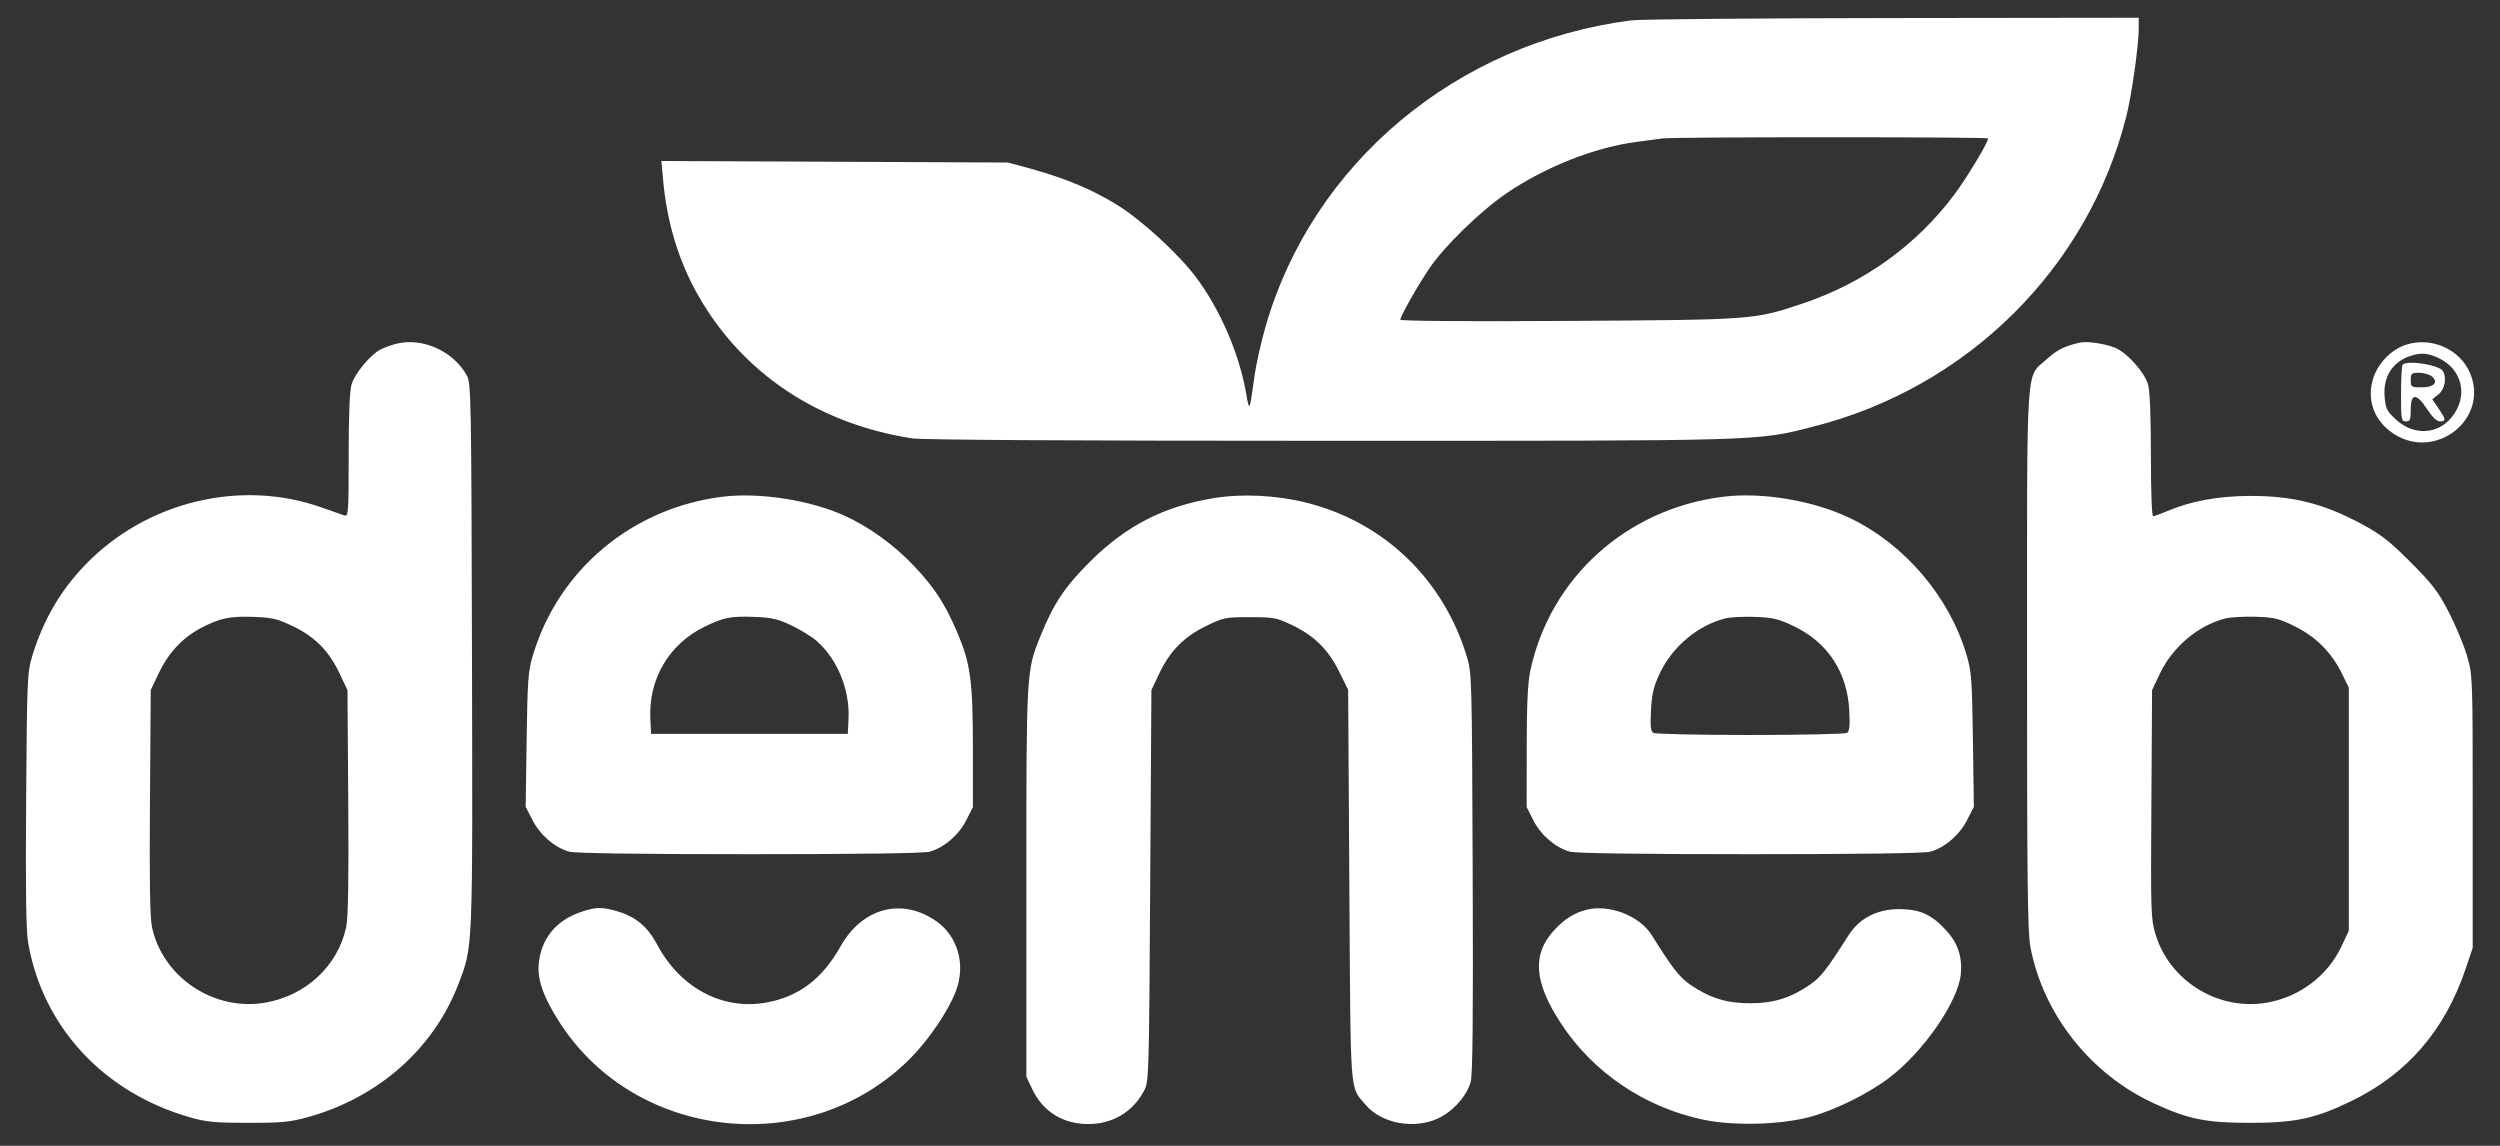 <svg width="96" height="44" viewBox="0 0 96 44" fill="none" xmlns="http://www.w3.org/2000/svg">
<rect x="0" y="0" width="96" height="44" fill="#333333" stroke="none"/>
<path fill-rule="evenodd" clip-rule="evenodd" d="M62.635 0.782C55.923 1.647 50.398 6.275 48.598 12.539C48.429 13.13 48.243 13.949 48.185 14.36C47.977 15.85 47.98 15.843 47.846 15.077C47.585 13.58 46.849 11.877 45.934 10.654C45.268 9.763 43.847 8.458 42.913 7.877C41.969 7.29 40.905 6.842 39.619 6.49L38.711 6.241L32.055 6.211L25.398 6.182L25.463 6.909C25.61 8.547 26.064 10.04 26.819 11.36C28.522 14.341 31.428 16.278 35.027 16.833C35.413 16.893 41.227 16.927 51.041 16.927C67.898 16.928 67.426 16.942 69.643 16.379C75.563 14.876 80.19 10.283 81.652 4.462C81.86 3.634 82.127 1.74 82.127 1.096V0.681L72.684 0.693C67.49 0.699 62.968 0.739 62.635 0.782ZM76.345 5.315C76.345 5.471 75.522 6.837 75.042 7.477C73.58 9.427 71.573 10.867 69.224 11.654C67.347 12.282 67.372 12.28 60.233 12.323C56.366 12.347 53.774 12.328 53.774 12.277C53.774 12.144 54.438 10.968 54.888 10.305C55.476 9.44 56.855 8.098 57.858 7.417C59.339 6.411 61.227 5.663 62.821 5.452C63.257 5.395 63.719 5.333 63.847 5.315C64.27 5.255 76.345 5.255 76.345 5.315ZM15.228 13.198C15.034 13.246 14.756 13.347 14.609 13.423C14.219 13.625 13.625 14.341 13.499 14.762C13.427 15.001 13.389 15.95 13.389 17.487C13.389 19.689 13.379 19.841 13.226 19.794C13.136 19.766 12.759 19.634 12.387 19.5C9.261 18.373 5.616 19.253 3.259 21.704C2.317 22.684 1.656 23.823 1.244 25.173C1.046 25.822 1.038 26.018 1.004 30.701C0.979 34.217 1 35.735 1.082 36.205C1.643 39.434 3.977 41.953 7.29 42.904C7.915 43.084 8.251 43.116 9.519 43.118C10.791 43.12 11.127 43.088 11.797 42.905C14.499 42.166 16.64 40.286 17.59 37.82C18.166 36.325 18.151 36.668 18.124 25.192C18.101 15.398 18.089 14.715 17.934 14.432C17.42 13.49 16.237 12.95 15.228 13.198ZM79.842 13.16C79.254 13.303 78.976 13.444 78.6 13.789C77.777 14.546 77.841 13.565 77.839 25.3C77.838 33.874 77.86 35.8 77.969 36.372C78.463 38.958 80.279 41.252 82.722 42.375C84.031 42.977 84.712 43.115 86.371 43.118C88.125 43.12 88.906 42.954 90.288 42.283C92.436 41.242 93.886 39.562 94.684 37.191L94.952 36.397V31.168C94.952 25.979 94.95 25.933 94.736 25.192C94.617 24.781 94.302 24.025 94.036 23.511C93.623 22.713 93.41 22.435 92.573 21.595C91.771 20.79 91.434 20.525 90.708 20.134C89.222 19.332 88.055 19.038 86.371 19.044C85.183 19.047 84.103 19.248 83.216 19.629C82.968 19.735 82.726 19.823 82.679 19.823C82.63 19.823 82.594 18.837 82.594 17.476C82.594 15.933 82.556 15.002 82.483 14.758C82.339 14.279 81.667 13.533 81.215 13.352C80.811 13.19 80.117 13.093 79.842 13.16ZM92.397 13.236C91.813 13.424 91.292 13.967 91.117 14.572C90.881 15.383 91.178 16.167 91.903 16.648C93.518 17.719 95.589 16.096 94.854 14.335C94.469 13.413 93.374 12.923 92.397 13.236ZM93.696 13.777C94.444 14.155 94.722 14.976 94.348 15.709C93.865 16.658 92.781 16.836 91.989 16.097C91.655 15.784 91.607 15.686 91.569 15.231C91.507 14.483 91.859 13.913 92.527 13.679C92.964 13.526 93.247 13.55 93.696 13.777ZM92.263 14.002C92.228 14.037 92.2 14.541 92.2 15.123C92.2 16.119 92.211 16.181 92.387 16.181C92.549 16.181 92.573 16.119 92.573 15.714C92.573 15.088 92.794 15.088 93.204 15.716C93.4 16.017 93.573 16.181 93.693 16.181C93.936 16.181 93.928 16.11 93.639 15.684L93.4 15.331L93.639 15.143C93.884 14.95 93.965 14.499 93.801 14.242C93.655 14.011 92.442 13.822 92.263 14.002ZM93.363 14.44C93.662 14.658 93.479 14.874 92.996 14.874C92.589 14.874 92.573 14.864 92.573 14.594C92.573 14.339 92.601 14.314 92.882 14.314C93.052 14.314 93.268 14.37 93.363 14.44ZM27.741 19.075C24.28 19.505 21.447 21.875 20.464 25.162C20.28 25.776 20.256 26.105 20.223 28.413L20.186 30.981L20.449 31.494C20.74 32.065 21.306 32.552 21.856 32.704C22.08 32.767 24.535 32.801 28.778 32.801C33.022 32.801 35.477 32.767 35.701 32.704C36.25 32.552 36.817 32.065 37.102 31.501L37.359 30.994V28.72C37.359 26.147 37.267 25.474 36.754 24.275C36.291 23.194 35.899 22.589 35.125 21.761C34.364 20.947 33.383 20.234 32.427 19.8C31.112 19.203 29.149 18.899 27.741 19.075ZM46.639 19.123C44.718 19.432 43.259 20.175 41.875 21.55C40.895 22.524 40.465 23.165 39.958 24.413C39.411 25.76 39.411 25.756 39.412 33.895L39.413 41.346L39.633 41.813C40.044 42.683 40.81 43.163 41.789 43.163C42.717 43.163 43.487 42.708 43.92 41.906C44.12 41.535 44.121 41.495 44.167 34.016L44.214 26.499L44.509 25.875C44.923 25.002 45.453 24.461 46.305 24.044C46.984 23.712 47.051 23.698 47.992 23.698C48.898 23.698 49.017 23.72 49.594 23.993C50.461 24.404 51.001 24.934 51.42 25.784L51.769 26.489L51.815 34.011C51.867 42.288 51.822 41.69 52.438 42.422C53.044 43.143 54.296 43.378 55.225 42.945C55.794 42.68 56.324 42.087 56.472 41.552C56.552 41.264 56.573 39.123 56.551 33.502C56.521 25.902 56.52 25.84 56.314 25.173C55.41 22.231 53.142 20.058 50.195 19.31C49.046 19.018 47.726 18.949 46.639 19.123ZM66.167 19.075C62.458 19.536 59.519 22.192 58.763 25.764C58.666 26.225 58.627 27.053 58.626 28.7L58.624 30.994L58.88 31.501C59.166 32.065 59.733 32.552 60.282 32.704C60.506 32.767 62.961 32.801 67.205 32.801C71.448 32.801 73.903 32.767 74.127 32.704C74.677 32.552 75.243 32.065 75.534 31.494L75.796 30.981L75.76 28.413C75.727 26.089 75.704 25.779 75.515 25.145C74.849 22.91 73.161 20.924 71.063 19.906C69.661 19.225 67.672 18.887 66.167 19.075ZM11.263 24.055C12.103 24.459 12.633 25.001 13.047 25.875L13.343 26.499L13.373 30.794C13.394 33.844 13.371 35.239 13.293 35.603C12.976 37.086 11.752 38.229 10.191 38.501C8.22 38.845 6.25 37.534 5.837 35.603C5.759 35.239 5.736 33.844 5.758 30.794L5.788 26.499L6.083 25.875C6.458 25.083 6.991 24.504 7.687 24.132C8.43 23.736 8.819 23.653 9.763 23.689C10.458 23.715 10.661 23.765 11.263 24.055ZM30.399 24.019C30.744 24.184 31.178 24.452 31.364 24.615C32.155 25.31 32.636 26.485 32.584 27.593L32.556 28.18H28.778H25.001L24.973 27.593C24.901 26.075 25.689 24.735 27.046 24.071C27.784 23.709 28.061 23.654 28.972 23.689C29.642 23.714 29.873 23.768 30.399 24.019ZM68.902 24.055C70.187 24.674 70.935 25.816 71.012 27.276C71.043 27.876 71.023 28.079 70.924 28.142C70.853 28.187 69.18 28.224 67.205 28.224C65.23 28.224 63.556 28.187 63.485 28.142C63.386 28.079 63.366 27.876 63.397 27.276C63.43 26.647 63.497 26.366 63.731 25.866C64.209 24.843 65.195 24.013 66.248 23.747C66.441 23.698 66.96 23.672 67.402 23.689C68.098 23.715 68.3 23.765 68.902 24.055ZM88.127 24.055C88.937 24.455 89.532 25.055 89.934 25.874L90.195 26.406V31.075V35.743L89.908 36.351C89.379 37.468 88.317 38.272 87.073 38.498C85.206 38.836 83.321 37.688 82.772 35.877C82.594 35.292 82.587 35.041 82.613 30.88L82.64 26.499L82.938 25.87C83.425 24.841 84.412 24.011 85.461 23.747C85.654 23.699 86.175 23.67 86.619 23.684C87.337 23.705 87.505 23.747 88.127 24.055ZM22.296 35.024C21.329 35.359 20.764 36.068 20.685 37.046C20.636 37.653 20.891 38.343 21.521 39.31C24.474 43.838 31.102 44.502 34.944 40.655C35.661 39.937 36.423 38.813 36.709 38.05C37.091 37.035 36.779 35.944 35.941 35.365C34.626 34.458 33.111 34.86 32.28 36.336C31.568 37.602 30.663 38.282 29.397 38.503C27.727 38.794 26.115 37.928 25.231 36.266C24.868 35.583 24.415 35.205 23.71 34.995C23.116 34.819 22.874 34.824 22.296 35.024ZM60.909 34.938C60.434 35.063 60.076 35.292 59.675 35.726C58.826 36.649 58.903 37.708 59.936 39.291C61.171 41.186 63.164 42.531 65.432 43.001C66.582 43.239 68.37 43.192 69.49 42.894C70.445 42.64 71.739 42.001 72.555 41.381C73.864 40.386 75.194 38.458 75.295 37.408C75.358 36.747 75.18 36.211 74.734 35.727C74.171 35.115 73.73 34.915 72.938 34.911C72.083 34.907 71.402 35.258 70.982 35.918C70.139 37.243 69.921 37.524 69.511 37.806C68.766 38.32 68.106 38.526 67.205 38.526C66.303 38.526 65.643 38.32 64.898 37.806C64.487 37.522 64.221 37.18 63.427 35.91C62.959 35.162 61.785 34.709 60.909 34.938Z" fill="white"/>
</svg>
